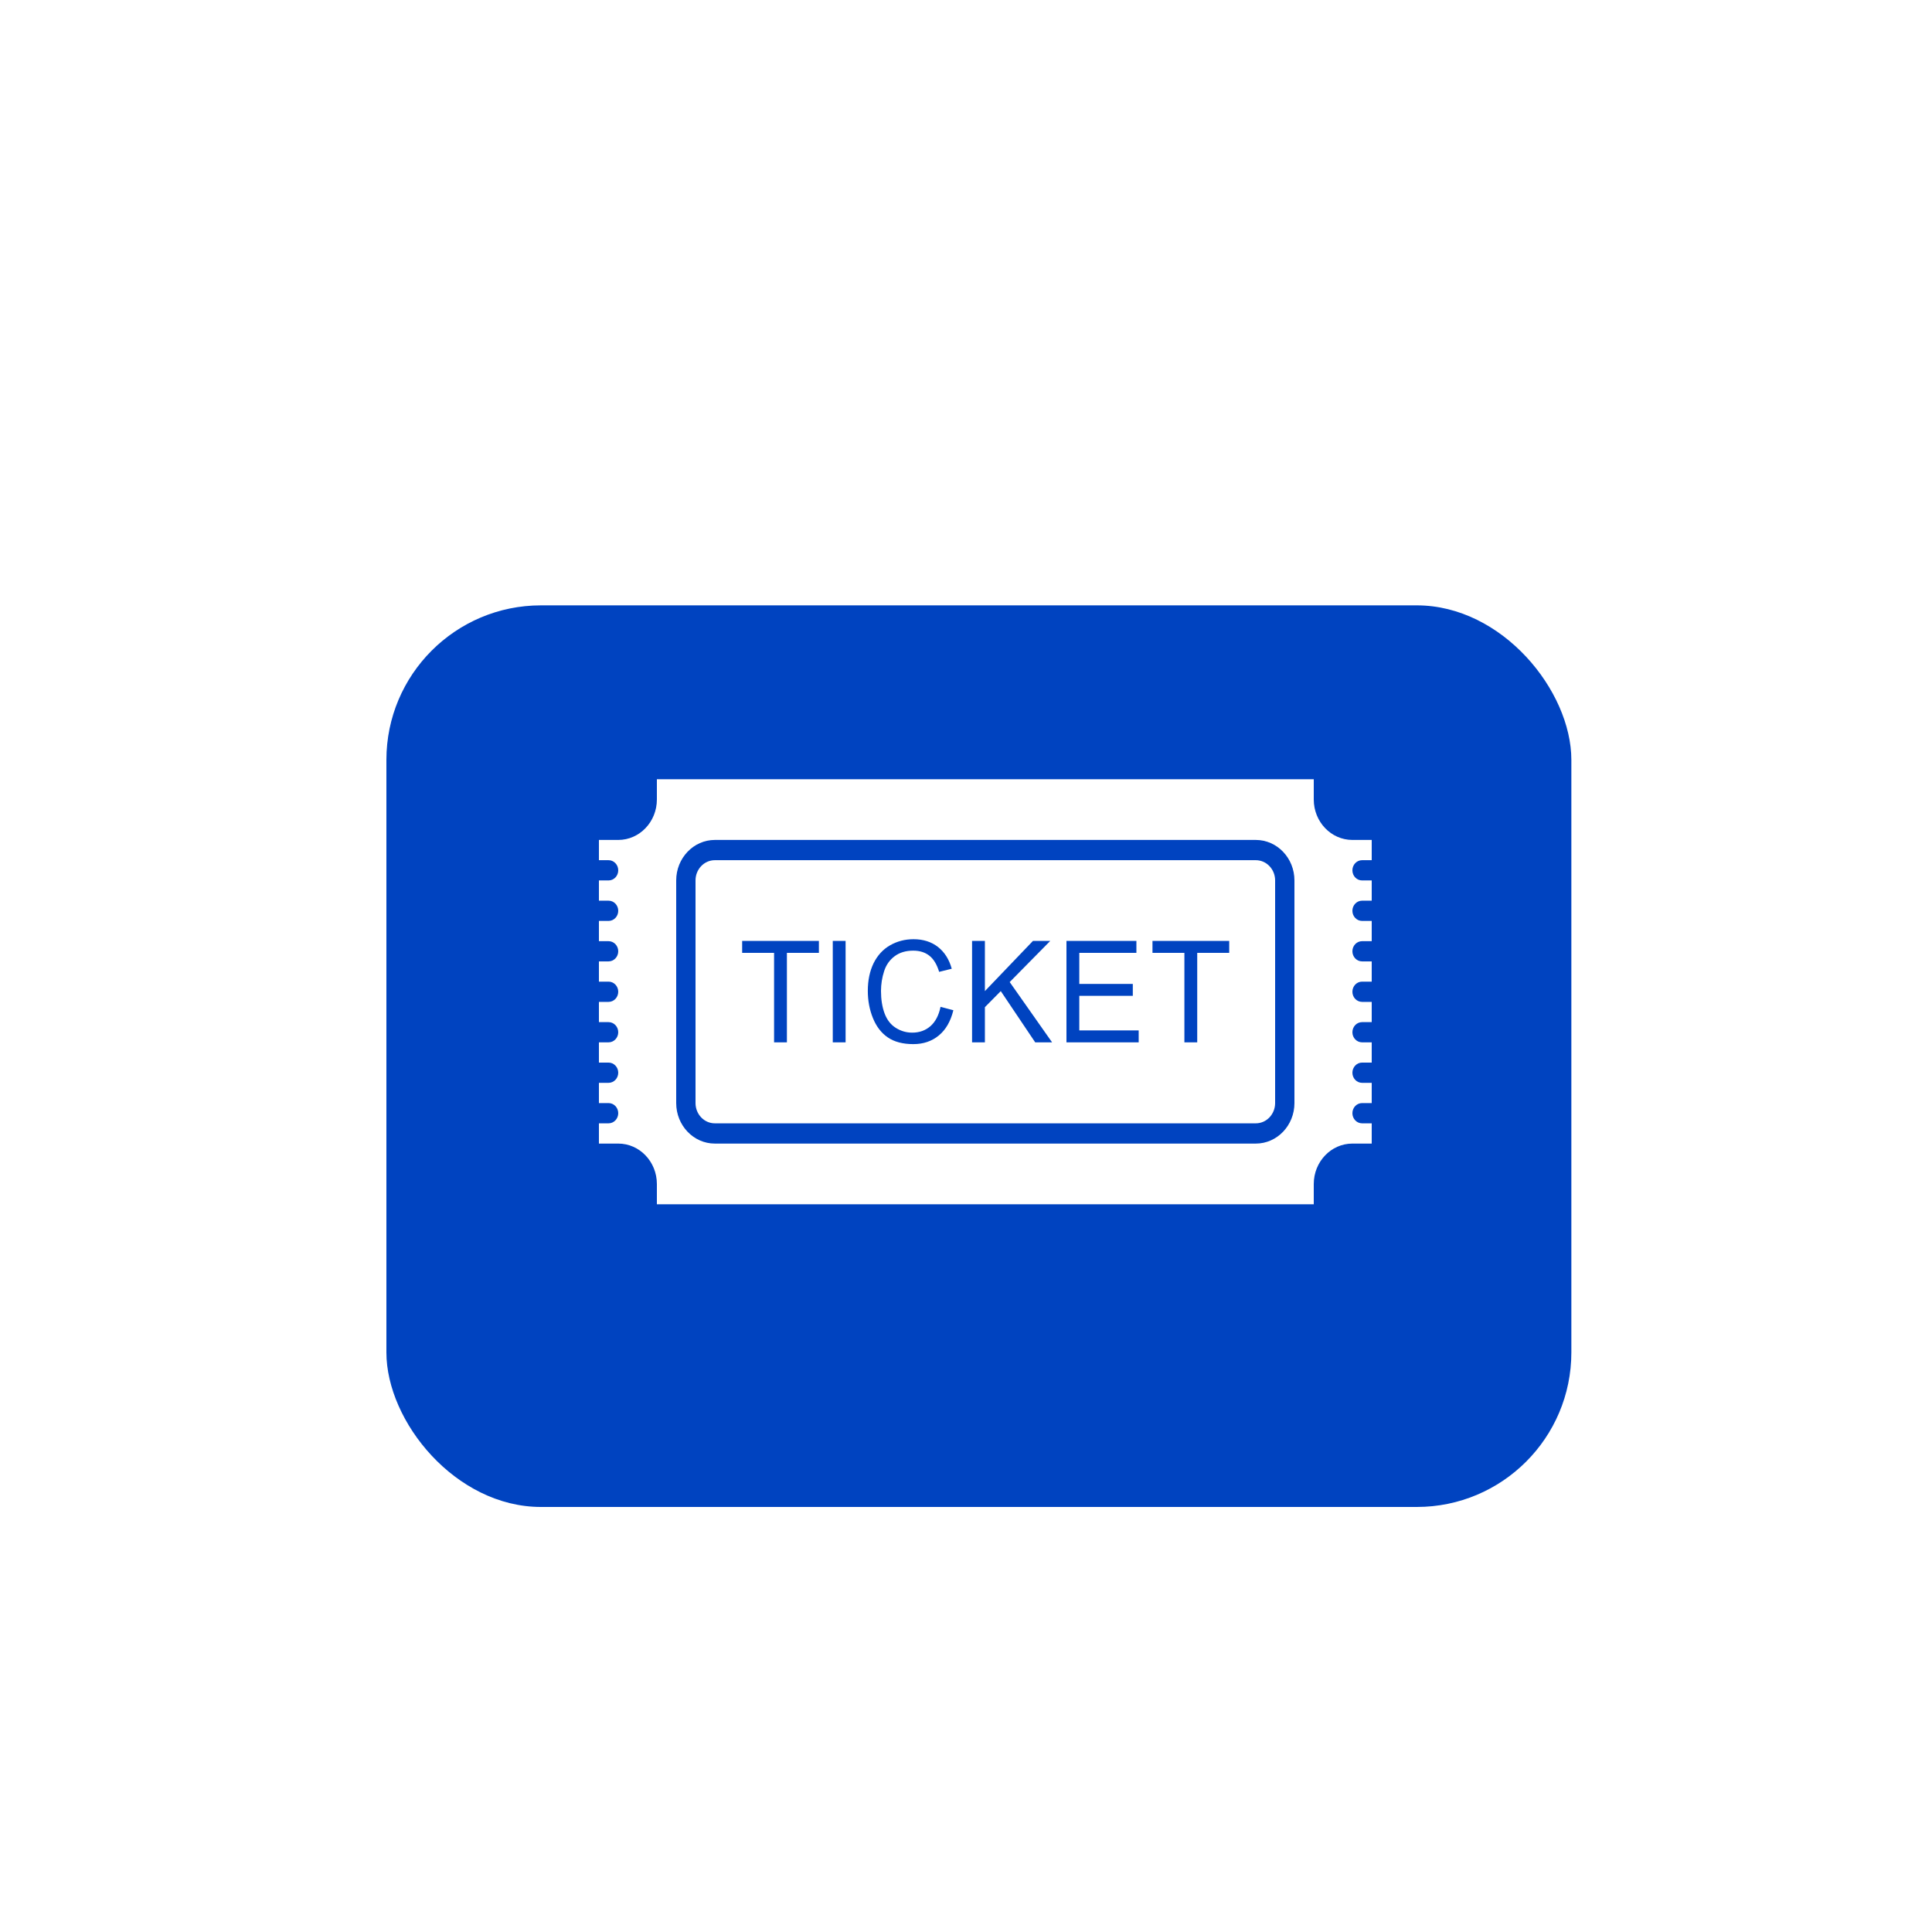 <svg width="80" height="80" viewBox="0 0 75 58" fill="none" xmlns="http://www.w3.org/2000/svg">
<g filter="url(#filter0_d_2007_400)">
<rect x="15" y="12" width="46" height="35" rx="6" fill="#0043C0"/>
</g>
<path d="M42.75 33.405H43V33.929C42.85 33.929 42.686 33.929 42.5 33.929C41.948 33.929 41.5 34.398 41.5 34.976C41.5 35.168 41.5 35.346 41.5 35.5H24.5C24.5 35.346 24.5 35.168 24.5 34.976C24.5 34.398 24.052 33.929 23.5 33.929C23.34 33.929 23.167 33.929 23 33.929V33.405H23.25C23.388 33.405 23.5 33.287 23.5 33.143C23.5 32.998 23.388 32.881 23.25 32.881H23V32.357H23.25C23.388 32.357 23.5 32.24 23.5 32.095C23.5 31.951 23.388 31.833 23.25 31.833H23V31.309H23.25C23.388 31.309 23.5 31.192 23.5 31.048C23.5 30.903 23.388 30.786 23.25 30.786H23V30.262H23.25C23.388 30.262 23.5 30.145 23.5 30C23.5 29.855 23.388 29.738 23.25 29.738H23V29.214H23.25C23.388 29.214 23.5 29.097 23.5 28.952C23.5 28.808 23.388 28.691 23.25 28.691H23V28.167H23.25C23.388 28.167 23.5 28.049 23.5 27.905C23.5 27.76 23.388 27.643 23.25 27.643H23V27.119H23.25C23.388 27.119 23.5 27.002 23.5 26.857C23.5 26.713 23.388 26.595 23.25 26.595H23V26.071C23.149 26.071 23.314 26.071 23.5 26.071C24.052 26.071 24.5 25.602 24.5 25.024C24.5 24.832 24.5 24.654 24.5 24.5H41.5C41.5 24.654 41.5 24.832 41.5 25.024C41.5 25.602 41.948 26.071 42.5 26.071C42.686 26.071 42.85 26.071 43 26.071V26.595H42.75C42.612 26.595 42.5 26.713 42.5 26.857C42.5 27.002 42.612 27.119 42.75 27.119H43V27.643H42.75C42.612 27.643 42.5 27.76 42.5 27.905C42.5 28.049 42.612 28.167 42.75 28.167H43V28.691H42.75C42.612 28.691 42.5 28.808 42.5 28.952C42.5 29.097 42.612 29.214 42.75 29.214H43V29.738H42.75C42.612 29.738 42.5 29.855 42.5 30C42.5 30.145 42.612 30.262 42.75 30.262H43V30.786H42.75C42.612 30.786 42.5 30.903 42.5 31.048C42.5 31.192 42.612 31.309 42.75 31.309H43V31.833H42.75C42.612 31.833 42.5 31.951 42.5 32.095C42.5 32.24 42.612 32.357 42.75 32.357H43V32.881H42.75C42.612 32.881 42.5 32.998 42.5 33.143C42.5 33.287 42.612 33.405 42.75 33.405ZM41 27.119C41 26.541 40.552 26.071 40 26.071H26C25.448 26.071 25 26.541 25 27.119V32.881C25 33.459 25.448 33.929 26 33.929H40C40.552 33.929 41 33.459 41 32.881V27.119ZM40 33.405H26C25.724 33.405 25.5 33.17 25.5 32.881V27.119C25.5 26.829 25.724 26.595 26 26.595H40C40.276 26.595 40.5 26.829 40.5 27.119V32.881C40.5 33.17 40.276 33.405 40 33.405ZM28.694 28.684H26.707V28.993H27.533V31.309H27.865V28.993H28.693V28.684H28.694ZM29.384 28.684H29.052V31.309H29.384V28.684ZM30.38 29.471C30.431 29.308 30.523 29.178 30.652 29.081C30.782 28.984 30.942 28.936 31.135 28.936C31.302 28.936 31.442 28.98 31.552 29.067C31.663 29.154 31.747 29.293 31.805 29.485L32.131 29.404C32.064 29.162 31.945 28.974 31.774 28.84C31.603 28.707 31.392 28.64 31.142 28.64C30.921 28.64 30.718 28.693 30.534 28.798C30.35 28.904 30.209 29.059 30.108 29.262C30.009 29.466 29.959 29.705 29.959 29.977C29.959 30.228 30.003 30.463 30.091 30.681C30.18 30.9 30.308 31.067 30.477 31.182C30.646 31.297 30.866 31.355 31.136 31.355C31.396 31.355 31.617 31.28 31.798 31.13C31.979 30.981 32.103 30.763 32.173 30.478L31.841 30.39C31.796 30.611 31.708 30.777 31.58 30.89C31.451 31.002 31.294 31.058 31.108 31.058C30.956 31.058 30.814 31.017 30.683 30.934C30.552 30.852 30.456 30.728 30.393 30.561C30.331 30.394 30.3 30.2 30.3 29.976C30.301 29.802 30.327 29.634 30.38 29.471ZM34.681 28.684H34.233L32.989 29.983V28.684H32.657V31.309H32.989V30.399L33.4 29.983L34.291 31.309H34.728L33.631 29.749L34.681 28.684ZM36.969 31H35.432V30.106H36.817V29.797H35.432V28.993H36.91V28.684H35.1V31.309H36.969V31ZM39.312 28.684H37.326V28.993H38.152V31.309H38.484V28.993H39.312L39.312 28.684Z" transform="scale(1.5) translate(-7.5, -10)" fill="white"/>
<defs>
<filter id="filter0_d_2007_400" x="0" y="0" width="80" height="80" filterUnits="userSpaceOnUse" color-interpolation-filters="sRGB">
<feFlood flood-opacity="0" result="BackgroundImageFix"/>
<feColorMatrix in="SourceAlpha" type="matrix" values="0 0 0 0 0 0 0 0 0 0 0 0 0 0 0 0 0 0 127 0" result="hardAlpha"/>
<feOffset dy="3"/>
<feGaussianBlur stdDeviation="9"/>
<feComposite in2="hardAlpha" operator="out"/>
<feColorMatrix type="matrix" values="0 0 0 0 0 0 0 0 0 0 0 0 0 0 0 0 0 0 0.13 0"/>
<feBlend mode="normal" in2="BackgroundImageFix" result="effect1_dropShadow_2007_400"/>
<feBlend mode="normal" in="SourceGraphic" in2="effect1_dropShadow_2007_400" result="shape"/>
</filter>
</defs>
</svg>
